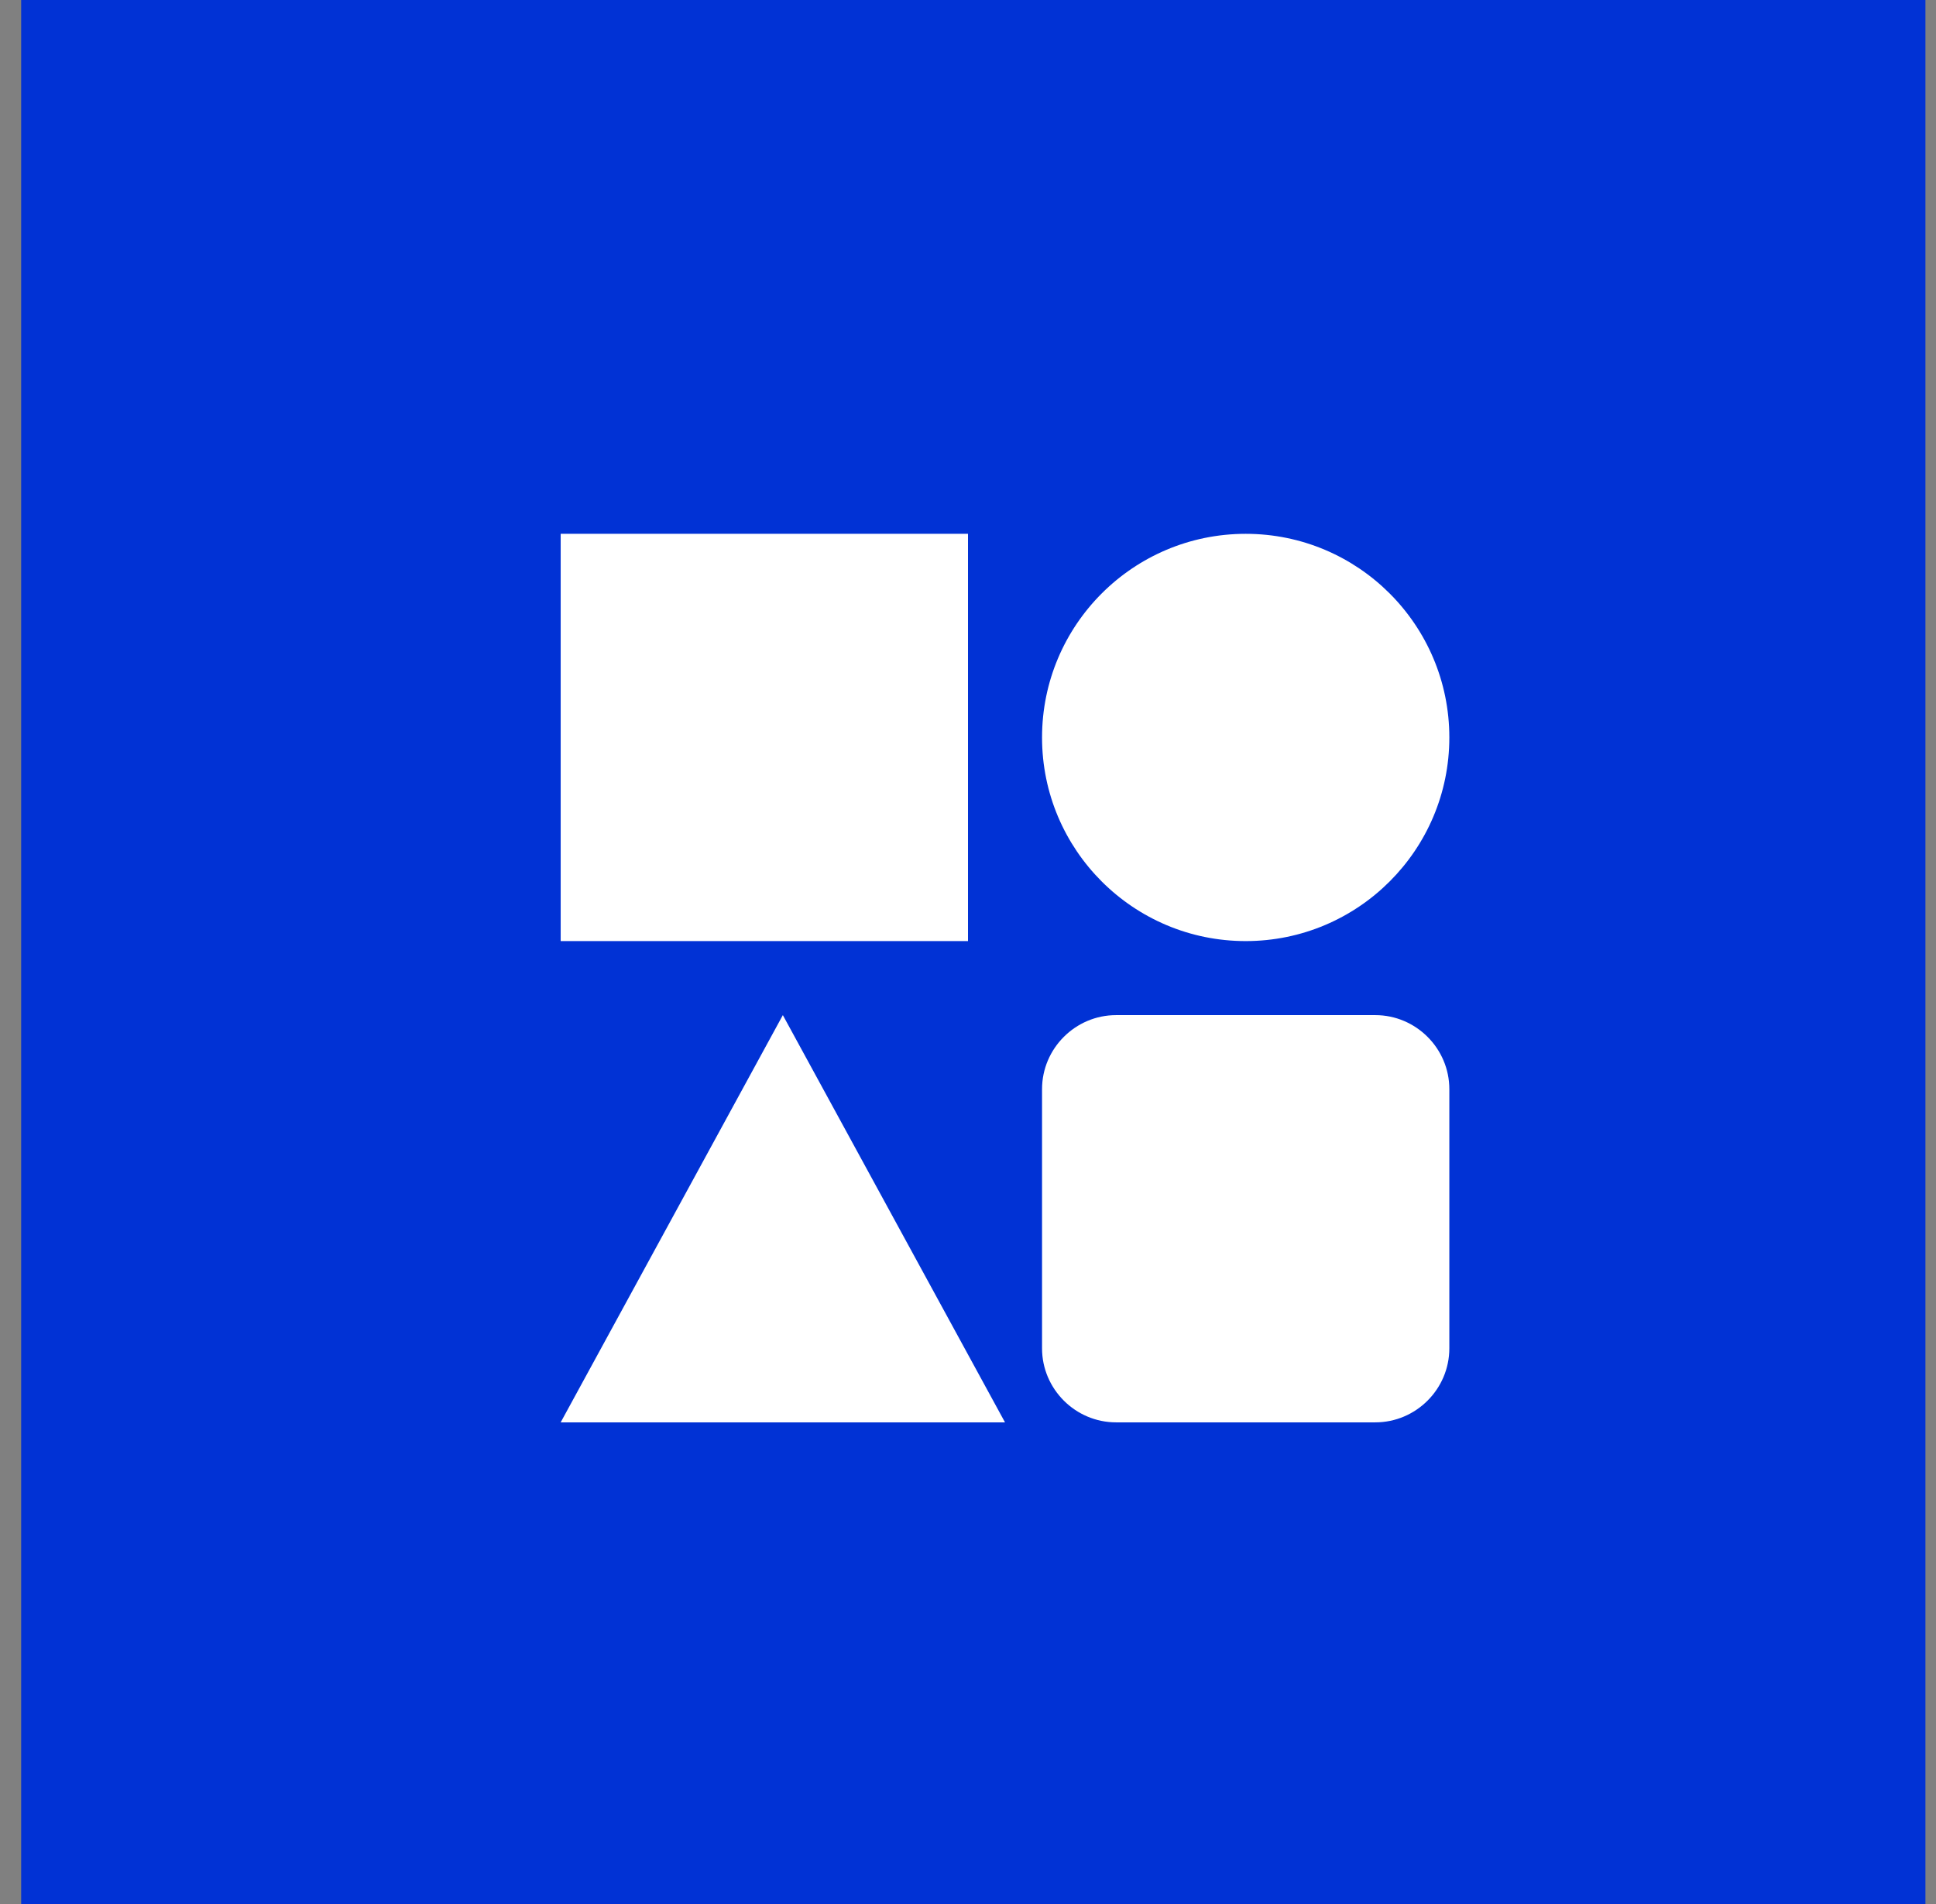 <svg width="61" height="60" viewBox="0 0 61 60" fill="none" xmlns="http://www.w3.org/2000/svg">
<rect x="0" y="0" width="61" height="60" fill="#808080" stroke="none"/>
<rect width="60" height="60" transform="translate(0.667)" fill="#0132D5"/>
<g clip-path="url(#clip0_1_900)">
<path d="M30.5 16.822H17.666V29.656H30.5V16.822Z" fill="white"/>
<path d="M43.333 31.989H35.166C33.884 31.989 32.833 33.04 32.833 34.322V42.489C32.833 43.772 33.884 44.822 35.166 44.822H43.333C44.616 44.822 45.666 43.772 45.666 42.489V34.322C45.666 33.04 44.616 31.989 43.333 31.989Z" fill="white"/>
<path d="M39.25 16.822C35.706 16.822 32.833 19.696 32.833 23.24C32.833 26.782 35.706 29.656 39.25 29.656C42.793 29.656 45.666 26.782 45.666 23.24C45.666 19.696 42.793 16.822 39.25 16.822Z" fill="white"/>
<path d="M24.666 31.989L17.666 44.822H31.666L24.666 31.989Z" fill="white"/>
</g>
<defs>
<clipPath id="clip0_1_900">
<rect width="28" height="28" fill="white" transform="translate(17.666 16.822)"/>
</clipPath>
</defs>
</svg>
